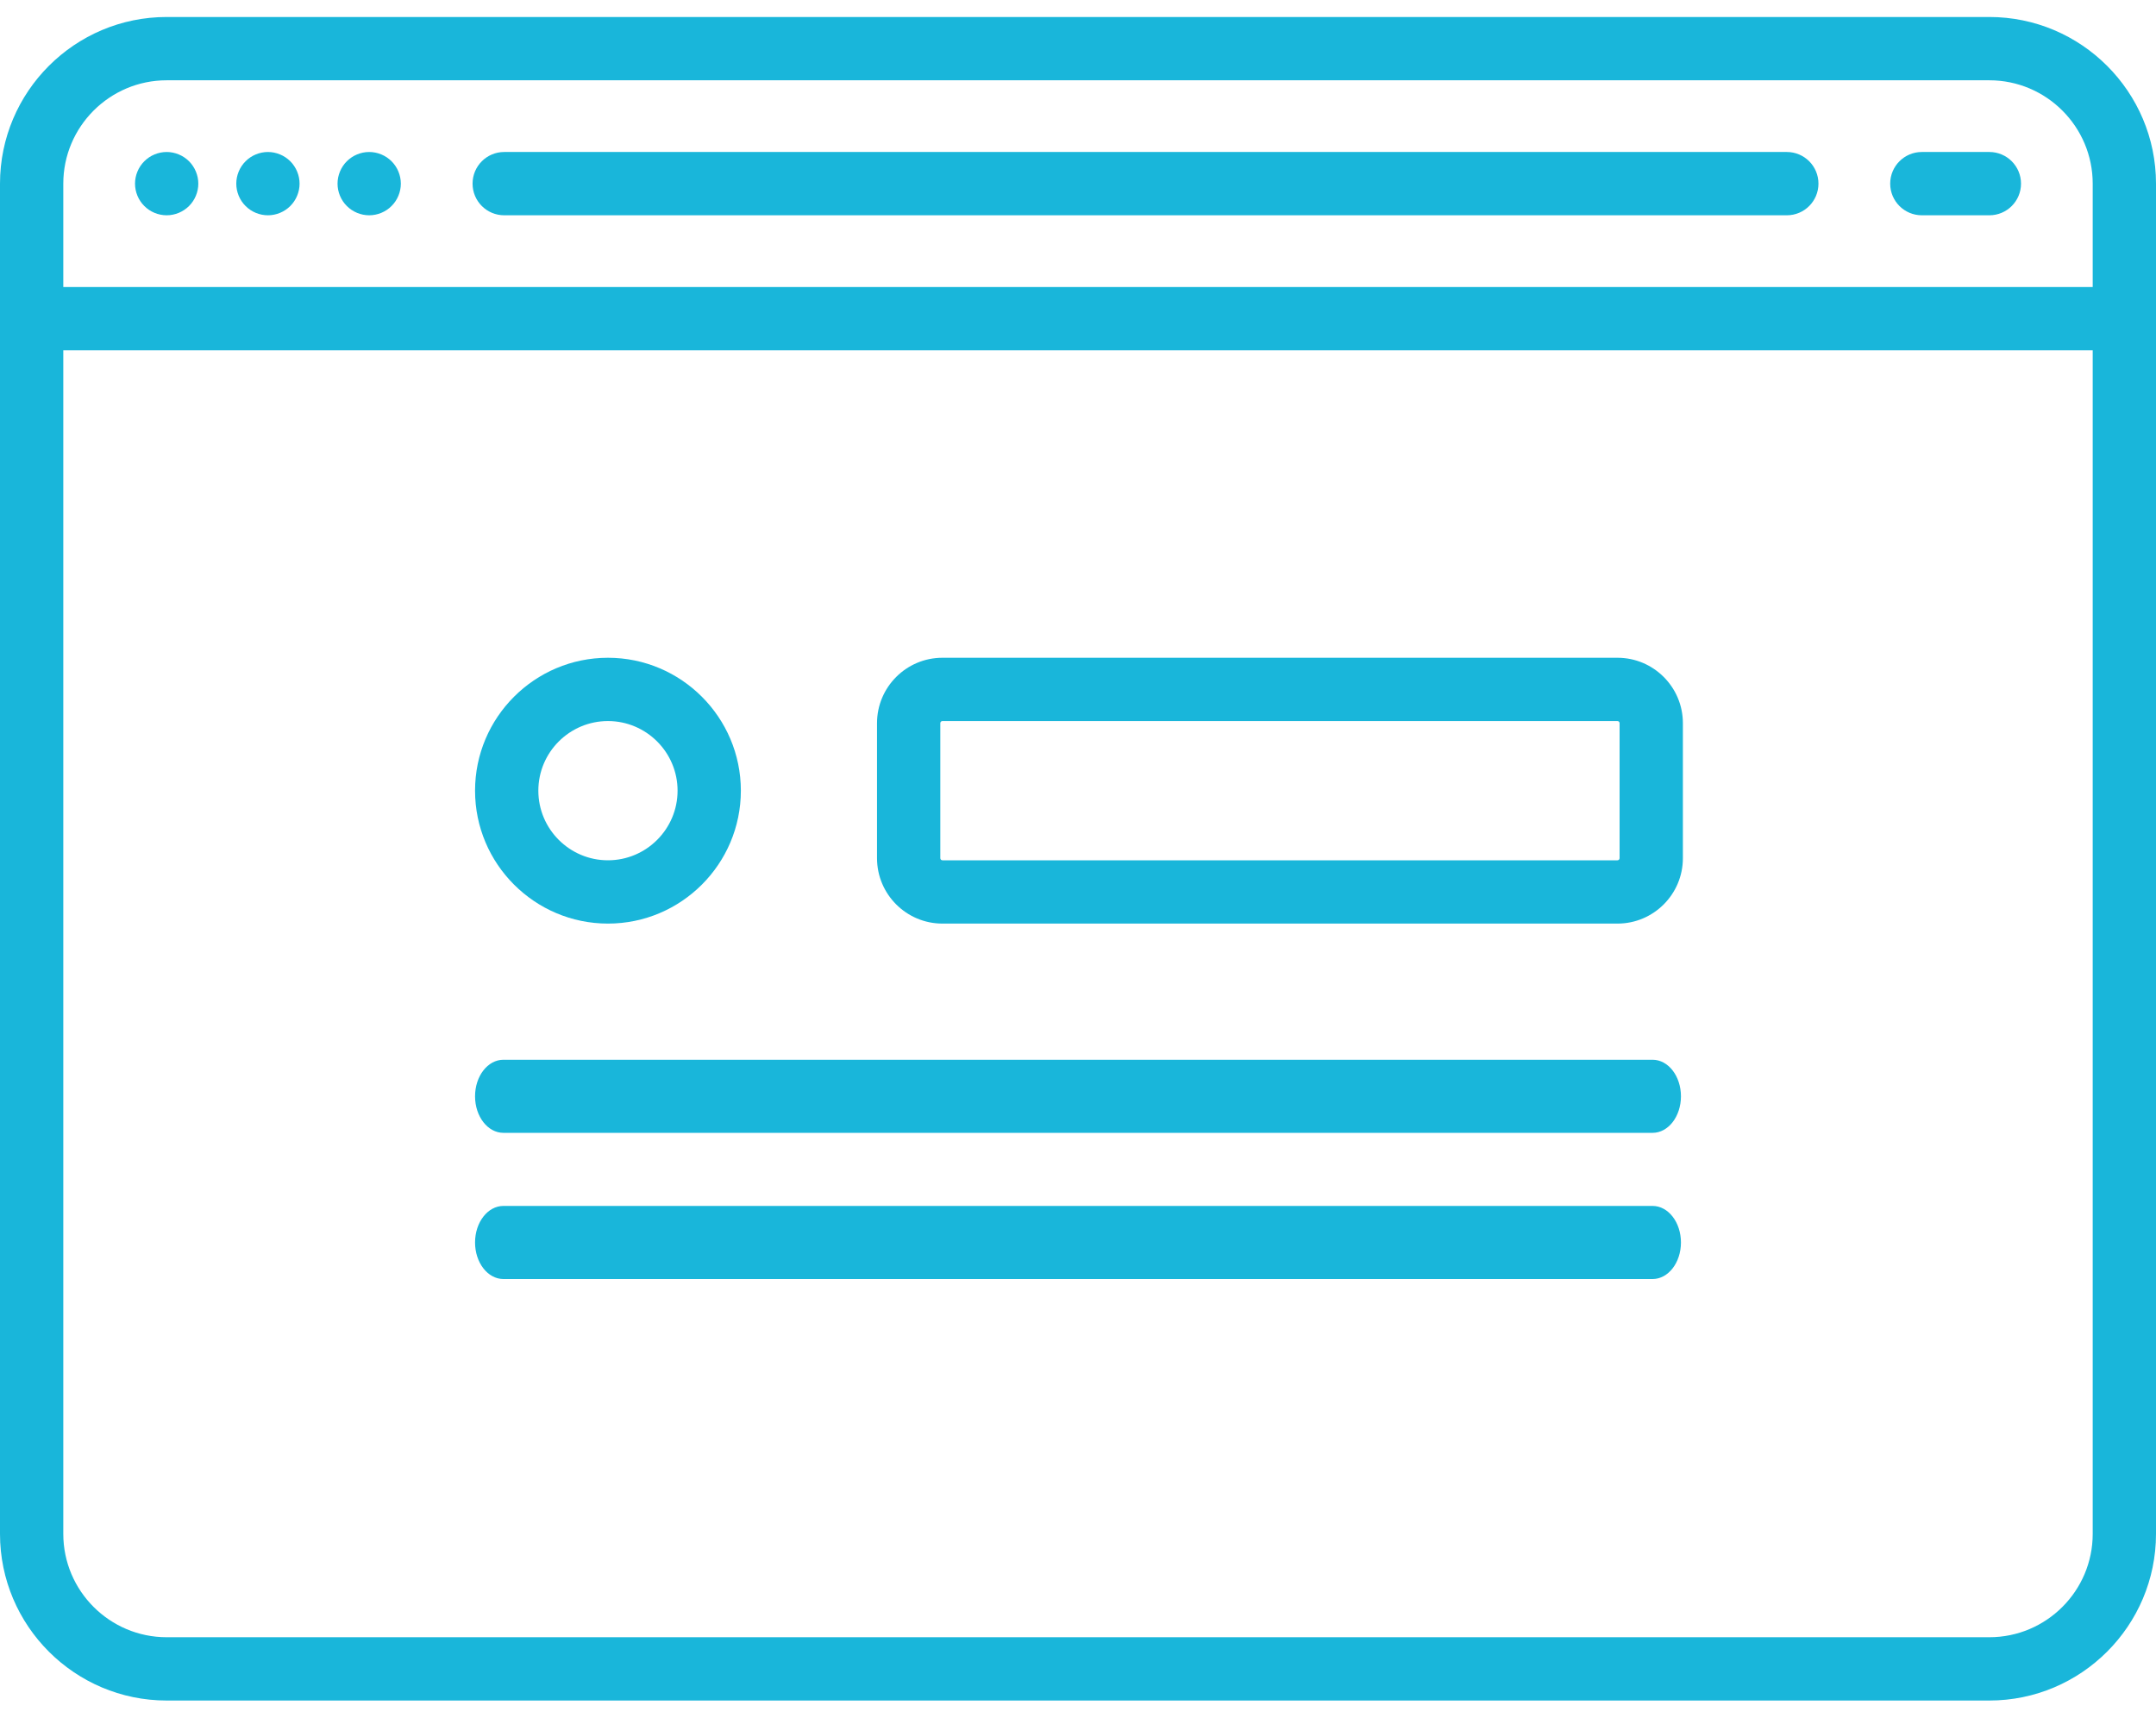 <svg width="59" height="47" viewBox="0 0 59 47" fill="none" xmlns="http://www.w3.org/2000/svg">
<path d="M4.561 5.891C4.788 5.891 5.012 5.799 5.173 5.637C5.334 5.477 5.427 5.254 5.427 5.025C5.427 4.798 5.334 4.574 5.173 4.413C5.012 4.252 4.788 4.159 4.561 4.159C4.333 4.159 4.109 4.252 3.949 4.413C3.787 4.574 3.695 4.798 3.695 5.025C3.695 5.253 3.787 5.477 3.949 5.637C4.109 5.799 4.333 5.891 4.561 5.891Z" fill="#19B6DA"/>
<path d="M7.332 5.891C7.559 5.891 7.783 5.799 7.944 5.637C8.105 5.477 8.198 5.253 8.198 5.025C8.198 4.798 8.105 4.574 7.944 4.413C7.783 4.252 7.559 4.159 7.332 4.159C7.104 4.159 6.88 4.252 6.72 4.413C6.558 4.574 6.466 4.798 6.466 5.025C6.466 5.253 6.558 5.477 6.72 5.637C6.88 5.799 7.104 5.891 7.332 5.891Z" fill="#19B6DA"/>
<path d="M10.103 5.891C10.331 5.891 10.555 5.799 10.715 5.637C10.877 5.477 10.969 5.253 10.969 5.025C10.969 4.798 10.877 4.574 10.715 4.413C10.555 4.252 10.331 4.159 10.103 4.159C9.874 4.159 9.652 4.252 9.491 4.413C9.329 4.574 9.237 4.798 9.237 5.025C9.237 5.253 9.329 5.477 9.491 5.637C9.652 5.799 9.876 5.891 10.103 5.891Z" fill="#19B6DA"/>
<path d="M13.798 5.891H48.897C49.376 5.891 49.763 5.503 49.763 5.025C49.763 4.547 49.376 4.159 48.897 4.159H13.798C13.319 4.159 12.932 4.547 12.932 5.025C12.932 5.503 13.319 5.891 13.798 5.891Z" fill="#19B6DA"/>
<path d="M13.776 34.999H45.224C45.653 34.999 46 34.551 46 33.999C46 33.447 45.653 32.999 45.224 32.999H13.776C13.347 32.999 13 33.447 13 33.999C13 34.551 13.347 34.999 13.776 34.999Z" fill="#19B6DA"/>
<path d="M13.776 30.999H45.224C45.653 30.999 46 30.551 46 29.999C46 29.447 45.653 28.999 45.224 28.999H13.776C13.347 28.999 13 29.447 13 29.999C13 30.551 13.347 30.999 13.776 30.999Z" fill="#19B6DA"/>
<path d="M52.592 5.891H54.44C54.918 5.891 55.306 5.504 55.306 5.025C55.306 4.547 54.918 4.159 54.44 4.159H52.592C52.114 4.159 51.726 4.547 51.726 5.025C51.726 5.504 52.114 5.891 52.592 5.891Z" fill="#19B6DA"/>
<path d="M44.263 17.999H25.79C24.803 17.999 24 18.802 24 19.789V23.483C24 24.47 24.803 25.273 25.79 25.273H44.263C45.25 25.273 46.053 24.47 46.053 23.483V19.789C46.053 18.802 45.25 17.999 44.263 17.999ZM44.321 23.483C44.321 23.515 44.295 23.541 44.263 23.541H25.79C25.758 23.541 25.732 23.515 25.732 23.483V19.789C25.732 19.757 25.758 19.731 25.79 19.731H44.263C44.295 19.731 44.321 19.757 44.321 19.789V23.483Z" fill="#19B6DA"/>
<path d="M16.637 17.999C14.632 17.999 13 19.631 13 21.636C13 23.641 14.632 25.273 16.637 25.273C18.642 25.273 20.274 23.641 20.274 21.636C20.274 19.631 18.642 17.999 16.637 17.999ZM16.637 23.541C15.586 23.541 14.732 22.686 14.732 21.636C14.732 20.586 15.586 19.731 16.637 19.731C17.687 19.731 18.542 20.586 18.542 21.636C18.542 22.686 17.687 23.541 16.637 23.541Z" fill="#19B6DA"/>
<path d="M54.439 0.465H4.561C2.046 0.465 0 2.511 0 5.026V41.973C0 44.487 2.046 46.533 4.561 46.533H54.439C56.954 46.533 59 44.487 59 41.973V5.026C59 2.511 56.954 0.465 54.439 0.465ZM4.561 2.197H54.439C55.999 2.197 57.268 3.466 57.268 5.026V7.854H1.732V5.026C1.732 3.466 3.001 2.197 4.561 2.197ZM54.439 44.801H4.561C3.001 44.801 1.732 43.532 1.732 41.973V9.586H57.268V41.973C57.268 43.532 55.999 44.801 54.439 44.801Z" fill="#19B6DA"/>
</svg>
